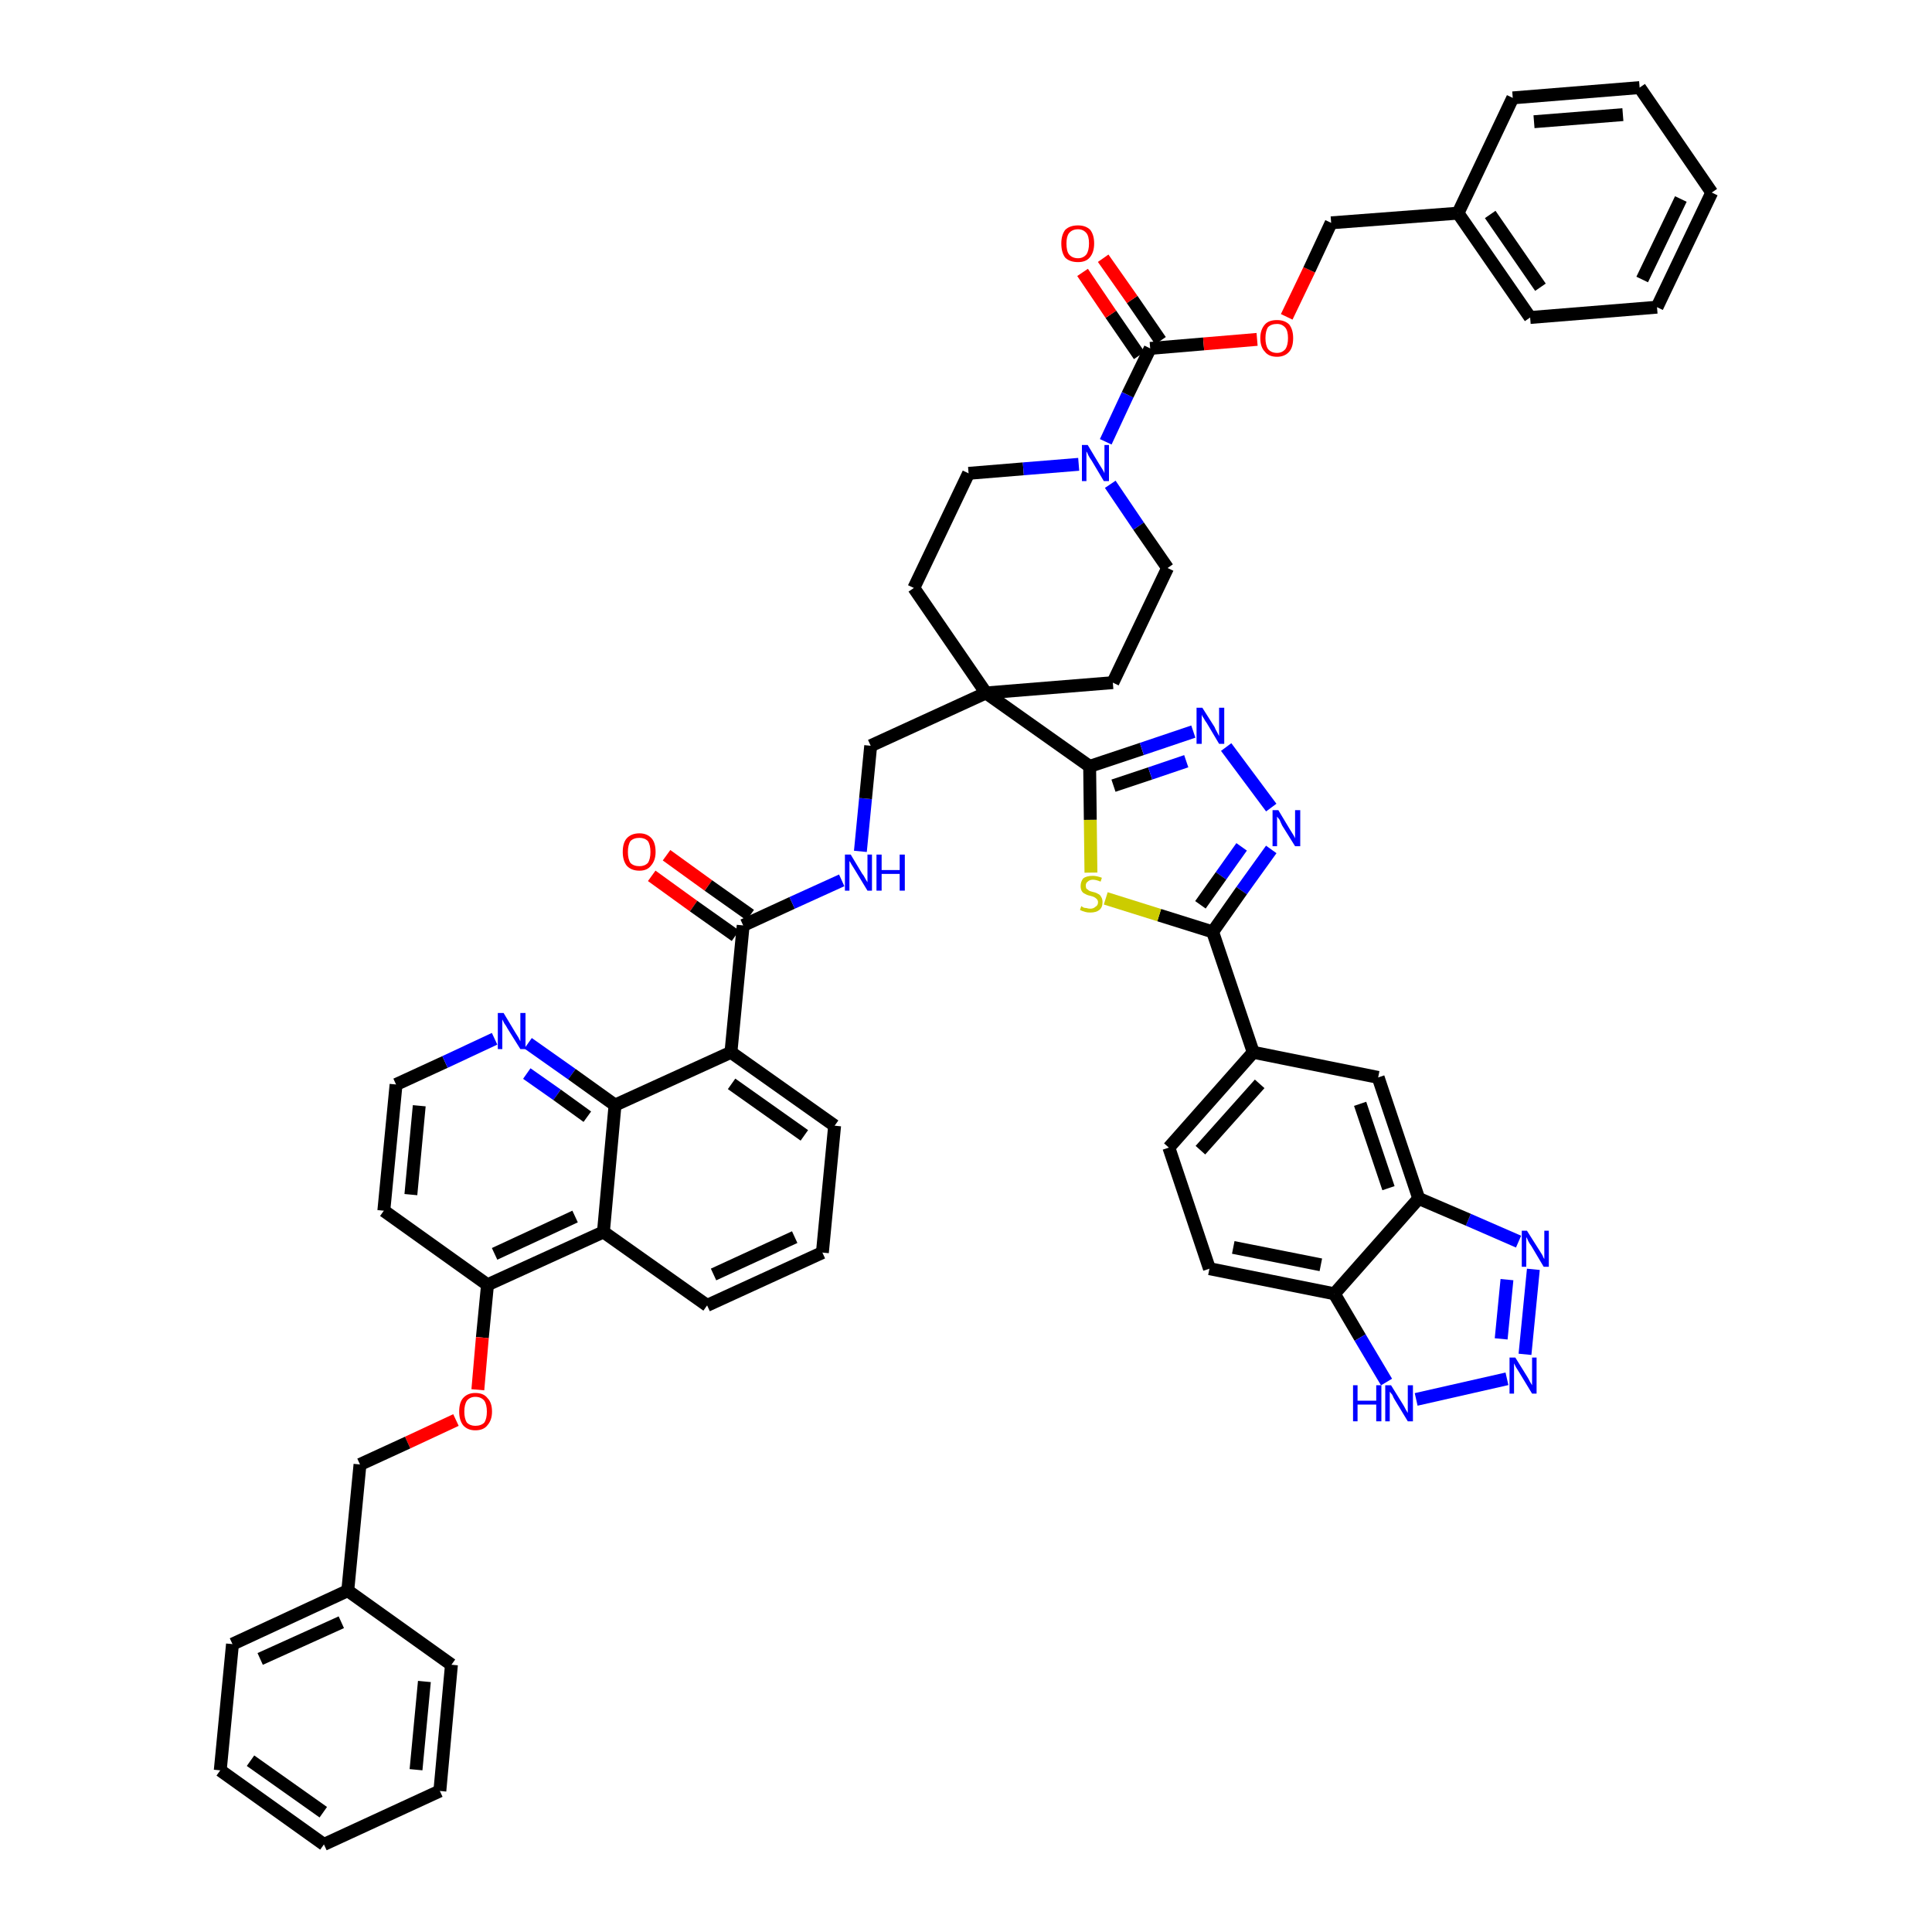 <?xml version='1.0' encoding='iso-8859-1'?>
<svg version='1.1' baseProfile='full'
              xmlns='http://www.w3.org/2000/svg'
                      xmlns:rdkit='http://www.rdkit.org/xml'
                      xmlns:xlink='http://www.w3.org/1999/xlink'
                  xml:space='preserve'
width='300px' height='300px' viewBox='0 0 300 300'>
<!-- END OF HEADER -->
<path class='bond-0 atom-0 atom-1' d='M 101.2,136.0 L 107.7,140.7' style='fill:none;fill-rule:evenodd;stroke:#FF0000;stroke-width:2.0px;stroke-linecap:butt;stroke-linejoin:miter;stroke-opacity:1' />
<path class='bond-0 atom-0 atom-1' d='M 107.7,140.7 L 114.2,145.3' style='fill:none;fill-rule:evenodd;stroke:#000000;stroke-width:2.0px;stroke-linecap:butt;stroke-linejoin:miter;stroke-opacity:1' />
<path class='bond-0 atom-0 atom-1' d='M 103.5,132.8 L 110.0,137.5' style='fill:none;fill-rule:evenodd;stroke:#FF0000;stroke-width:2.0px;stroke-linecap:butt;stroke-linejoin:miter;stroke-opacity:1' />
<path class='bond-0 atom-0 atom-1' d='M 110.0,137.5 L 116.5,142.1' style='fill:none;fill-rule:evenodd;stroke:#000000;stroke-width:2.0px;stroke-linecap:butt;stroke-linejoin:miter;stroke-opacity:1' />
<path class='bond-1 atom-1 atom-2' d='M 115.4,143.7 L 123.0,140.2' style='fill:none;fill-rule:evenodd;stroke:#000000;stroke-width:2.0px;stroke-linecap:butt;stroke-linejoin:miter;stroke-opacity:1' />
<path class='bond-1 atom-1 atom-2' d='M 123.0,140.2 L 130.7,136.7' style='fill:none;fill-rule:evenodd;stroke:#0000FF;stroke-width:2.0px;stroke-linecap:butt;stroke-linejoin:miter;stroke-opacity:1' />
<path class='bond-33 atom-1 atom-34' d='M 115.4,143.7 L 113.5,163.4' style='fill:none;fill-rule:evenodd;stroke:#000000;stroke-width:2.0px;stroke-linecap:butt;stroke-linejoin:miter;stroke-opacity:1' />
<path class='bond-2 atom-2 atom-3' d='M 133.6,132.2 L 134.4,124.0' style='fill:none;fill-rule:evenodd;stroke:#0000FF;stroke-width:2.0px;stroke-linecap:butt;stroke-linejoin:miter;stroke-opacity:1' />
<path class='bond-2 atom-2 atom-3' d='M 134.4,124.0 L 135.2,115.8' style='fill:none;fill-rule:evenodd;stroke:#000000;stroke-width:2.0px;stroke-linecap:butt;stroke-linejoin:miter;stroke-opacity:1' />
<path class='bond-3 atom-3 atom-4' d='M 135.2,115.8 L 153.1,107.6' style='fill:none;fill-rule:evenodd;stroke:#000000;stroke-width:2.0px;stroke-linecap:butt;stroke-linejoin:miter;stroke-opacity:1' />
<path class='bond-4 atom-4 atom-5' d='M 153.1,107.6 L 169.2,119.0' style='fill:none;fill-rule:evenodd;stroke:#000000;stroke-width:2.0px;stroke-linecap:butt;stroke-linejoin:miter;stroke-opacity:1' />
<path class='bond-18 atom-4 atom-19' d='M 153.1,107.6 L 141.9,91.3' style='fill:none;fill-rule:evenodd;stroke:#000000;stroke-width:2.0px;stroke-linecap:butt;stroke-linejoin:miter;stroke-opacity:1' />
<path class='bond-51 atom-33 atom-4' d='M 172.8,106.0 L 153.1,107.6' style='fill:none;fill-rule:evenodd;stroke:#000000;stroke-width:2.0px;stroke-linecap:butt;stroke-linejoin:miter;stroke-opacity:1' />
<path class='bond-5 atom-5 atom-6' d='M 169.2,119.0 L 177.3,116.3' style='fill:none;fill-rule:evenodd;stroke:#000000;stroke-width:2.0px;stroke-linecap:butt;stroke-linejoin:miter;stroke-opacity:1' />
<path class='bond-5 atom-5 atom-6' d='M 177.3,116.3 L 185.3,113.6' style='fill:none;fill-rule:evenodd;stroke:#0000FF;stroke-width:2.0px;stroke-linecap:butt;stroke-linejoin:miter;stroke-opacity:1' />
<path class='bond-5 atom-5 atom-6' d='M 172.9,122.0 L 178.6,120.1' style='fill:none;fill-rule:evenodd;stroke:#000000;stroke-width:2.0px;stroke-linecap:butt;stroke-linejoin:miter;stroke-opacity:1' />
<path class='bond-5 atom-5 atom-6' d='M 178.6,120.1 L 184.2,118.2' style='fill:none;fill-rule:evenodd;stroke:#0000FF;stroke-width:2.0px;stroke-linecap:butt;stroke-linejoin:miter;stroke-opacity:1' />
<path class='bond-53 atom-18 atom-5' d='M 169.4,135.5 L 169.3,127.3' style='fill:none;fill-rule:evenodd;stroke:#CCCC00;stroke-width:2.0px;stroke-linecap:butt;stroke-linejoin:miter;stroke-opacity:1' />
<path class='bond-53 atom-18 atom-5' d='M 169.3,127.3 L 169.2,119.0' style='fill:none;fill-rule:evenodd;stroke:#000000;stroke-width:2.0px;stroke-linecap:butt;stroke-linejoin:miter;stroke-opacity:1' />
<path class='bond-6 atom-6 atom-7' d='M 190.4,116.0 L 197.4,125.4' style='fill:none;fill-rule:evenodd;stroke:#0000FF;stroke-width:2.0px;stroke-linecap:butt;stroke-linejoin:miter;stroke-opacity:1' />
<path class='bond-7 atom-7 atom-8' d='M 197.4,131.9 L 192.8,138.3' style='fill:none;fill-rule:evenodd;stroke:#0000FF;stroke-width:2.0px;stroke-linecap:butt;stroke-linejoin:miter;stroke-opacity:1' />
<path class='bond-7 atom-7 atom-8' d='M 192.8,138.3 L 188.3,144.7' style='fill:none;fill-rule:evenodd;stroke:#000000;stroke-width:2.0px;stroke-linecap:butt;stroke-linejoin:miter;stroke-opacity:1' />
<path class='bond-7 atom-7 atom-8' d='M 192.8,131.5 L 189.6,136.0' style='fill:none;fill-rule:evenodd;stroke:#0000FF;stroke-width:2.0px;stroke-linecap:butt;stroke-linejoin:miter;stroke-opacity:1' />
<path class='bond-7 atom-7 atom-8' d='M 189.6,136.0 L 186.4,140.5' style='fill:none;fill-rule:evenodd;stroke:#000000;stroke-width:2.0px;stroke-linecap:butt;stroke-linejoin:miter;stroke-opacity:1' />
<path class='bond-8 atom-8 atom-9' d='M 188.3,144.7 L 194.6,163.4' style='fill:none;fill-rule:evenodd;stroke:#000000;stroke-width:2.0px;stroke-linecap:butt;stroke-linejoin:miter;stroke-opacity:1' />
<path class='bond-17 atom-8 atom-18' d='M 188.3,144.7 L 180.0,142.1' style='fill:none;fill-rule:evenodd;stroke:#000000;stroke-width:2.0px;stroke-linecap:butt;stroke-linejoin:miter;stroke-opacity:1' />
<path class='bond-17 atom-8 atom-18' d='M 180.0,142.1 L 171.7,139.5' style='fill:none;fill-rule:evenodd;stroke:#CCCC00;stroke-width:2.0px;stroke-linecap:butt;stroke-linejoin:miter;stroke-opacity:1' />
<path class='bond-9 atom-9 atom-10' d='M 194.6,163.4 L 181.5,178.2' style='fill:none;fill-rule:evenodd;stroke:#000000;stroke-width:2.0px;stroke-linecap:butt;stroke-linejoin:miter;stroke-opacity:1' />
<path class='bond-9 atom-9 atom-10' d='M 195.6,168.3 L 186.4,178.6' style='fill:none;fill-rule:evenodd;stroke:#000000;stroke-width:2.0px;stroke-linecap:butt;stroke-linejoin:miter;stroke-opacity:1' />
<path class='bond-56 atom-17 atom-9' d='M 214.0,167.3 L 194.6,163.4' style='fill:none;fill-rule:evenodd;stroke:#000000;stroke-width:2.0px;stroke-linecap:butt;stroke-linejoin:miter;stroke-opacity:1' />
<path class='bond-10 atom-10 atom-11' d='M 181.5,178.2 L 187.8,197.0' style='fill:none;fill-rule:evenodd;stroke:#000000;stroke-width:2.0px;stroke-linecap:butt;stroke-linejoin:miter;stroke-opacity:1' />
<path class='bond-11 atom-11 atom-12' d='M 187.8,197.0 L 207.2,200.9' style='fill:none;fill-rule:evenodd;stroke:#000000;stroke-width:2.0px;stroke-linecap:butt;stroke-linejoin:miter;stroke-opacity:1' />
<path class='bond-11 atom-11 atom-12' d='M 191.5,193.7 L 205.1,196.4' style='fill:none;fill-rule:evenodd;stroke:#000000;stroke-width:2.0px;stroke-linecap:butt;stroke-linejoin:miter;stroke-opacity:1' />
<path class='bond-12 atom-12 atom-13' d='M 207.2,200.9 L 211.2,207.7' style='fill:none;fill-rule:evenodd;stroke:#000000;stroke-width:2.0px;stroke-linecap:butt;stroke-linejoin:miter;stroke-opacity:1' />
<path class='bond-12 atom-12 atom-13' d='M 211.2,207.7 L 215.3,214.6' style='fill:none;fill-rule:evenodd;stroke:#0000FF;stroke-width:2.0px;stroke-linecap:butt;stroke-linejoin:miter;stroke-opacity:1' />
<path class='bond-58 atom-16 atom-12' d='M 220.3,186.1 L 207.2,200.9' style='fill:none;fill-rule:evenodd;stroke:#000000;stroke-width:2.0px;stroke-linecap:butt;stroke-linejoin:miter;stroke-opacity:1' />
<path class='bond-13 atom-13 atom-14' d='M 219.9,217.3 L 234.0,214.1' style='fill:none;fill-rule:evenodd;stroke:#0000FF;stroke-width:2.0px;stroke-linecap:butt;stroke-linejoin:miter;stroke-opacity:1' />
<path class='bond-14 atom-14 atom-15' d='M 236.8,210.3 L 238.1,197.1' style='fill:none;fill-rule:evenodd;stroke:#0000FF;stroke-width:2.0px;stroke-linecap:butt;stroke-linejoin:miter;stroke-opacity:1' />
<path class='bond-14 atom-14 atom-15' d='M 233.1,207.9 L 234.0,198.7' style='fill:none;fill-rule:evenodd;stroke:#0000FF;stroke-width:2.0px;stroke-linecap:butt;stroke-linejoin:miter;stroke-opacity:1' />
<path class='bond-15 atom-15 atom-16' d='M 235.8,192.8 L 228.0,189.4' style='fill:none;fill-rule:evenodd;stroke:#0000FF;stroke-width:2.0px;stroke-linecap:butt;stroke-linejoin:miter;stroke-opacity:1' />
<path class='bond-15 atom-15 atom-16' d='M 228.0,189.4 L 220.3,186.1' style='fill:none;fill-rule:evenodd;stroke:#000000;stroke-width:2.0px;stroke-linecap:butt;stroke-linejoin:miter;stroke-opacity:1' />
<path class='bond-16 atom-16 atom-17' d='M 220.3,186.1 L 214.0,167.3' style='fill:none;fill-rule:evenodd;stroke:#000000;stroke-width:2.0px;stroke-linecap:butt;stroke-linejoin:miter;stroke-opacity:1' />
<path class='bond-16 atom-16 atom-17' d='M 215.6,184.5 L 211.2,171.4' style='fill:none;fill-rule:evenodd;stroke:#000000;stroke-width:2.0px;stroke-linecap:butt;stroke-linejoin:miter;stroke-opacity:1' />
<path class='bond-19 atom-19 atom-20' d='M 141.9,91.3 L 150.4,73.5' style='fill:none;fill-rule:evenodd;stroke:#000000;stroke-width:2.0px;stroke-linecap:butt;stroke-linejoin:miter;stroke-opacity:1' />
<path class='bond-20 atom-20 atom-21' d='M 150.4,73.5 L 158.9,72.8' style='fill:none;fill-rule:evenodd;stroke:#000000;stroke-width:2.0px;stroke-linecap:butt;stroke-linejoin:miter;stroke-opacity:1' />
<path class='bond-20 atom-20 atom-21' d='M 158.9,72.8 L 167.5,72.1' style='fill:none;fill-rule:evenodd;stroke:#0000FF;stroke-width:2.0px;stroke-linecap:butt;stroke-linejoin:miter;stroke-opacity:1' />
<path class='bond-21 atom-21 atom-22' d='M 171.7,68.6 L 175.1,61.3' style='fill:none;fill-rule:evenodd;stroke:#0000FF;stroke-width:2.0px;stroke-linecap:butt;stroke-linejoin:miter;stroke-opacity:1' />
<path class='bond-21 atom-21 atom-22' d='M 175.1,61.3 L 178.6,54.1' style='fill:none;fill-rule:evenodd;stroke:#000000;stroke-width:2.0px;stroke-linecap:butt;stroke-linejoin:miter;stroke-opacity:1' />
<path class='bond-31 atom-21 atom-32' d='M 172.4,75.2 L 176.8,81.7' style='fill:none;fill-rule:evenodd;stroke:#0000FF;stroke-width:2.0px;stroke-linecap:butt;stroke-linejoin:miter;stroke-opacity:1' />
<path class='bond-31 atom-21 atom-32' d='M 176.8,81.7 L 181.3,88.2' style='fill:none;fill-rule:evenodd;stroke:#000000;stroke-width:2.0px;stroke-linecap:butt;stroke-linejoin:miter;stroke-opacity:1' />
<path class='bond-22 atom-22 atom-23' d='M 180.2,52.9 L 175.8,46.5' style='fill:none;fill-rule:evenodd;stroke:#000000;stroke-width:2.0px;stroke-linecap:butt;stroke-linejoin:miter;stroke-opacity:1' />
<path class='bond-22 atom-22 atom-23' d='M 175.8,46.5 L 171.3,40.1' style='fill:none;fill-rule:evenodd;stroke:#FF0000;stroke-width:2.0px;stroke-linecap:butt;stroke-linejoin:miter;stroke-opacity:1' />
<path class='bond-22 atom-22 atom-23' d='M 176.9,55.2 L 172.5,48.8' style='fill:none;fill-rule:evenodd;stroke:#000000;stroke-width:2.0px;stroke-linecap:butt;stroke-linejoin:miter;stroke-opacity:1' />
<path class='bond-22 atom-22 atom-23' d='M 172.5,48.8 L 168.1,42.3' style='fill:none;fill-rule:evenodd;stroke:#FF0000;stroke-width:2.0px;stroke-linecap:butt;stroke-linejoin:miter;stroke-opacity:1' />
<path class='bond-23 atom-22 atom-24' d='M 178.6,54.1 L 186.9,53.4' style='fill:none;fill-rule:evenodd;stroke:#000000;stroke-width:2.0px;stroke-linecap:butt;stroke-linejoin:miter;stroke-opacity:1' />
<path class='bond-23 atom-22 atom-24' d='M 186.9,53.4 L 195.2,52.7' style='fill:none;fill-rule:evenodd;stroke:#FF0000;stroke-width:2.0px;stroke-linecap:butt;stroke-linejoin:miter;stroke-opacity:1' />
<path class='bond-24 atom-24 atom-25' d='M 199.8,49.2 L 203.3,41.9' style='fill:none;fill-rule:evenodd;stroke:#FF0000;stroke-width:2.0px;stroke-linecap:butt;stroke-linejoin:miter;stroke-opacity:1' />
<path class='bond-24 atom-24 atom-25' d='M 203.3,41.9 L 206.7,34.6' style='fill:none;fill-rule:evenodd;stroke:#000000;stroke-width:2.0px;stroke-linecap:butt;stroke-linejoin:miter;stroke-opacity:1' />
<path class='bond-25 atom-25 atom-26' d='M 206.7,34.6 L 226.4,33.1' style='fill:none;fill-rule:evenodd;stroke:#000000;stroke-width:2.0px;stroke-linecap:butt;stroke-linejoin:miter;stroke-opacity:1' />
<path class='bond-26 atom-26 atom-27' d='M 226.4,33.1 L 237.6,49.3' style='fill:none;fill-rule:evenodd;stroke:#000000;stroke-width:2.0px;stroke-linecap:butt;stroke-linejoin:miter;stroke-opacity:1' />
<path class='bond-26 atom-26 atom-27' d='M 231.4,33.3 L 239.2,44.6' style='fill:none;fill-rule:evenodd;stroke:#000000;stroke-width:2.0px;stroke-linecap:butt;stroke-linejoin:miter;stroke-opacity:1' />
<path class='bond-54 atom-31 atom-26' d='M 234.9,15.2 L 226.4,33.1' style='fill:none;fill-rule:evenodd;stroke:#000000;stroke-width:2.0px;stroke-linecap:butt;stroke-linejoin:miter;stroke-opacity:1' />
<path class='bond-27 atom-27 atom-28' d='M 237.6,49.3 L 257.3,47.7' style='fill:none;fill-rule:evenodd;stroke:#000000;stroke-width:2.0px;stroke-linecap:butt;stroke-linejoin:miter;stroke-opacity:1' />
<path class='bond-28 atom-28 atom-29' d='M 257.3,47.7 L 265.8,29.9' style='fill:none;fill-rule:evenodd;stroke:#000000;stroke-width:2.0px;stroke-linecap:butt;stroke-linejoin:miter;stroke-opacity:1' />
<path class='bond-28 atom-28 atom-29' d='M 255.0,43.4 L 261.0,30.9' style='fill:none;fill-rule:evenodd;stroke:#000000;stroke-width:2.0px;stroke-linecap:butt;stroke-linejoin:miter;stroke-opacity:1' />
<path class='bond-29 atom-29 atom-30' d='M 265.8,29.9 L 254.6,13.6' style='fill:none;fill-rule:evenodd;stroke:#000000;stroke-width:2.0px;stroke-linecap:butt;stroke-linejoin:miter;stroke-opacity:1' />
<path class='bond-30 atom-30 atom-31' d='M 254.6,13.6 L 234.9,15.2' style='fill:none;fill-rule:evenodd;stroke:#000000;stroke-width:2.0px;stroke-linecap:butt;stroke-linejoin:miter;stroke-opacity:1' />
<path class='bond-30 atom-30 atom-31' d='M 252.0,17.8 L 238.2,18.9' style='fill:none;fill-rule:evenodd;stroke:#000000;stroke-width:2.0px;stroke-linecap:butt;stroke-linejoin:miter;stroke-opacity:1' />
<path class='bond-32 atom-32 atom-33' d='M 181.3,88.2 L 172.8,106.0' style='fill:none;fill-rule:evenodd;stroke:#000000;stroke-width:2.0px;stroke-linecap:butt;stroke-linejoin:miter;stroke-opacity:1' />
<path class='bond-34 atom-34 atom-35' d='M 113.5,163.4 L 129.6,174.8' style='fill:none;fill-rule:evenodd;stroke:#000000;stroke-width:2.0px;stroke-linecap:butt;stroke-linejoin:miter;stroke-opacity:1' />
<path class='bond-34 atom-34 atom-35' d='M 113.6,168.3 L 124.9,176.3' style='fill:none;fill-rule:evenodd;stroke:#000000;stroke-width:2.0px;stroke-linecap:butt;stroke-linejoin:miter;stroke-opacity:1' />
<path class='bond-52 atom-51 atom-34' d='M 95.5,171.6 L 113.5,163.4' style='fill:none;fill-rule:evenodd;stroke:#000000;stroke-width:2.0px;stroke-linecap:butt;stroke-linejoin:miter;stroke-opacity:1' />
<path class='bond-35 atom-35 atom-36' d='M 129.6,174.8 L 127.7,194.5' style='fill:none;fill-rule:evenodd;stroke:#000000;stroke-width:2.0px;stroke-linecap:butt;stroke-linejoin:miter;stroke-opacity:1' />
<path class='bond-36 atom-36 atom-37' d='M 127.7,194.5 L 109.8,202.7' style='fill:none;fill-rule:evenodd;stroke:#000000;stroke-width:2.0px;stroke-linecap:butt;stroke-linejoin:miter;stroke-opacity:1' />
<path class='bond-36 atom-36 atom-37' d='M 123.4,192.1 L 110.8,197.9' style='fill:none;fill-rule:evenodd;stroke:#000000;stroke-width:2.0px;stroke-linecap:butt;stroke-linejoin:miter;stroke-opacity:1' />
<path class='bond-37 atom-37 atom-38' d='M 109.8,202.7 L 93.7,191.3' style='fill:none;fill-rule:evenodd;stroke:#000000;stroke-width:2.0px;stroke-linecap:butt;stroke-linejoin:miter;stroke-opacity:1' />
<path class='bond-38 atom-38 atom-39' d='M 93.7,191.3 L 75.7,199.5' style='fill:none;fill-rule:evenodd;stroke:#000000;stroke-width:2.0px;stroke-linecap:butt;stroke-linejoin:miter;stroke-opacity:1' />
<path class='bond-38 atom-38 atom-39' d='M 89.3,188.9 L 76.8,194.7' style='fill:none;fill-rule:evenodd;stroke:#000000;stroke-width:2.0px;stroke-linecap:butt;stroke-linejoin:miter;stroke-opacity:1' />
<path class='bond-55 atom-51 atom-38' d='M 95.5,171.6 L 93.7,191.3' style='fill:none;fill-rule:evenodd;stroke:#000000;stroke-width:2.0px;stroke-linecap:butt;stroke-linejoin:miter;stroke-opacity:1' />
<path class='bond-39 atom-39 atom-40' d='M 75.7,199.5 L 74.9,207.7' style='fill:none;fill-rule:evenodd;stroke:#000000;stroke-width:2.0px;stroke-linecap:butt;stroke-linejoin:miter;stroke-opacity:1' />
<path class='bond-39 atom-39 atom-40' d='M 74.9,207.7 L 74.2,215.8' style='fill:none;fill-rule:evenodd;stroke:#FF0000;stroke-width:2.0px;stroke-linecap:butt;stroke-linejoin:miter;stroke-opacity:1' />
<path class='bond-47 atom-39 atom-48' d='M 75.7,199.5 L 59.6,188.0' style='fill:none;fill-rule:evenodd;stroke:#000000;stroke-width:2.0px;stroke-linecap:butt;stroke-linejoin:miter;stroke-opacity:1' />
<path class='bond-40 atom-40 atom-41' d='M 70.8,220.5 L 63.3,224.0' style='fill:none;fill-rule:evenodd;stroke:#FF0000;stroke-width:2.0px;stroke-linecap:butt;stroke-linejoin:miter;stroke-opacity:1' />
<path class='bond-40 atom-40 atom-41' d='M 63.3,224.0 L 55.9,227.4' style='fill:none;fill-rule:evenodd;stroke:#000000;stroke-width:2.0px;stroke-linecap:butt;stroke-linejoin:miter;stroke-opacity:1' />
<path class='bond-41 atom-41 atom-42' d='M 55.9,227.4 L 54.0,247.0' style='fill:none;fill-rule:evenodd;stroke:#000000;stroke-width:2.0px;stroke-linecap:butt;stroke-linejoin:miter;stroke-opacity:1' />
<path class='bond-42 atom-42 atom-43' d='M 54.0,247.0 L 36.1,255.3' style='fill:none;fill-rule:evenodd;stroke:#000000;stroke-width:2.0px;stroke-linecap:butt;stroke-linejoin:miter;stroke-opacity:1' />
<path class='bond-42 atom-42 atom-43' d='M 53.0,251.9 L 40.4,257.6' style='fill:none;fill-rule:evenodd;stroke:#000000;stroke-width:2.0px;stroke-linecap:butt;stroke-linejoin:miter;stroke-opacity:1' />
<path class='bond-57 atom-47 atom-42' d='M 70.1,258.5 L 54.0,247.0' style='fill:none;fill-rule:evenodd;stroke:#000000;stroke-width:2.0px;stroke-linecap:butt;stroke-linejoin:miter;stroke-opacity:1' />
<path class='bond-43 atom-43 atom-44' d='M 36.1,255.3 L 34.2,274.9' style='fill:none;fill-rule:evenodd;stroke:#000000;stroke-width:2.0px;stroke-linecap:butt;stroke-linejoin:miter;stroke-opacity:1' />
<path class='bond-44 atom-44 atom-45' d='M 34.2,274.9 L 50.3,286.4' style='fill:none;fill-rule:evenodd;stroke:#000000;stroke-width:2.0px;stroke-linecap:butt;stroke-linejoin:miter;stroke-opacity:1' />
<path class='bond-44 atom-44 atom-45' d='M 38.9,273.4 L 50.2,281.4' style='fill:none;fill-rule:evenodd;stroke:#000000;stroke-width:2.0px;stroke-linecap:butt;stroke-linejoin:miter;stroke-opacity:1' />
<path class='bond-45 atom-45 atom-46' d='M 50.3,286.4 L 68.3,278.1' style='fill:none;fill-rule:evenodd;stroke:#000000;stroke-width:2.0px;stroke-linecap:butt;stroke-linejoin:miter;stroke-opacity:1' />
<path class='bond-46 atom-46 atom-47' d='M 68.3,278.1 L 70.1,258.5' style='fill:none;fill-rule:evenodd;stroke:#000000;stroke-width:2.0px;stroke-linecap:butt;stroke-linejoin:miter;stroke-opacity:1' />
<path class='bond-46 atom-46 atom-47' d='M 64.6,274.8 L 65.9,261.1' style='fill:none;fill-rule:evenodd;stroke:#000000;stroke-width:2.0px;stroke-linecap:butt;stroke-linejoin:miter;stroke-opacity:1' />
<path class='bond-48 atom-48 atom-49' d='M 59.6,188.0 L 61.5,168.4' style='fill:none;fill-rule:evenodd;stroke:#000000;stroke-width:2.0px;stroke-linecap:butt;stroke-linejoin:miter;stroke-opacity:1' />
<path class='bond-48 atom-48 atom-49' d='M 63.8,185.5 L 65.1,171.7' style='fill:none;fill-rule:evenodd;stroke:#000000;stroke-width:2.0px;stroke-linecap:butt;stroke-linejoin:miter;stroke-opacity:1' />
<path class='bond-49 atom-49 atom-50' d='M 61.5,168.4 L 69.1,164.9' style='fill:none;fill-rule:evenodd;stroke:#000000;stroke-width:2.0px;stroke-linecap:butt;stroke-linejoin:miter;stroke-opacity:1' />
<path class='bond-49 atom-49 atom-50' d='M 69.1,164.9 L 76.8,161.3' style='fill:none;fill-rule:evenodd;stroke:#0000FF;stroke-width:2.0px;stroke-linecap:butt;stroke-linejoin:miter;stroke-opacity:1' />
<path class='bond-50 atom-50 atom-51' d='M 82.0,162.0 L 88.8,166.8' style='fill:none;fill-rule:evenodd;stroke:#0000FF;stroke-width:2.0px;stroke-linecap:butt;stroke-linejoin:miter;stroke-opacity:1' />
<path class='bond-50 atom-50 atom-51' d='M 88.8,166.8 L 95.5,171.6' style='fill:none;fill-rule:evenodd;stroke:#000000;stroke-width:2.0px;stroke-linecap:butt;stroke-linejoin:miter;stroke-opacity:1' />
<path class='bond-50 atom-50 atom-51' d='M 81.8,166.7 L 86.5,170.0' style='fill:none;fill-rule:evenodd;stroke:#0000FF;stroke-width:2.0px;stroke-linecap:butt;stroke-linejoin:miter;stroke-opacity:1' />
<path class='bond-50 atom-50 atom-51' d='M 86.5,170.0 L 91.2,173.4' style='fill:none;fill-rule:evenodd;stroke:#000000;stroke-width:2.0px;stroke-linecap:butt;stroke-linejoin:miter;stroke-opacity:1' />
<path  class='atom-0' d='M 96.7 132.3
Q 96.7 130.9, 97.3 130.2
Q 98.0 129.4, 99.3 129.4
Q 100.5 129.4, 101.2 130.2
Q 101.8 130.9, 101.8 132.3
Q 101.8 133.6, 101.1 134.4
Q 100.5 135.2, 99.3 135.2
Q 98.0 135.2, 97.3 134.4
Q 96.7 133.6, 96.7 132.3
M 99.3 134.5
Q 100.1 134.5, 100.6 134.0
Q 101.0 133.4, 101.0 132.3
Q 101.0 131.2, 100.6 130.6
Q 100.1 130.1, 99.3 130.1
Q 98.4 130.1, 97.9 130.6
Q 97.5 131.2, 97.5 132.3
Q 97.5 133.4, 97.9 134.0
Q 98.4 134.5, 99.3 134.5
' fill='#FF0000'/>
<path  class='atom-2' d='M 132.1 132.7
L 133.9 135.7
Q 134.1 135.9, 134.4 136.5
Q 134.7 137.0, 134.7 137.0
L 134.7 132.7
L 135.4 132.7
L 135.4 138.3
L 134.7 138.3
L 132.7 135.0
Q 132.5 134.7, 132.2 134.2
Q 132.0 133.8, 131.9 133.7
L 131.9 138.3
L 131.2 138.3
L 131.2 132.7
L 132.1 132.7
' fill='#0000FF'/>
<path  class='atom-2' d='M 136.1 132.7
L 136.9 132.7
L 136.9 135.1
L 139.7 135.1
L 139.7 132.7
L 140.5 132.7
L 140.5 138.3
L 139.7 138.3
L 139.7 135.7
L 136.9 135.7
L 136.9 138.3
L 136.1 138.3
L 136.1 132.7
' fill='#0000FF'/>
<path  class='atom-6' d='M 186.7 109.9
L 188.6 112.9
Q 188.7 113.2, 189.0 113.7
Q 189.3 114.3, 189.3 114.3
L 189.3 109.9
L 190.1 109.9
L 190.1 115.5
L 189.3 115.5
L 187.4 112.3
Q 187.1 111.9, 186.9 111.5
Q 186.6 111.1, 186.6 110.9
L 186.6 115.5
L 185.8 115.5
L 185.8 109.9
L 186.7 109.9
' fill='#0000FF'/>
<path  class='atom-7' d='M 198.5 125.8
L 200.3 128.8
Q 200.5 129.1, 200.8 129.6
Q 201.1 130.1, 201.1 130.2
L 201.1 125.8
L 201.9 125.8
L 201.9 131.4
L 201.1 131.4
L 199.1 128.2
Q 198.9 127.8, 198.7 127.3
Q 198.4 126.9, 198.3 126.8
L 198.3 131.4
L 197.6 131.4
L 197.6 125.8
L 198.5 125.8
' fill='#0000FF'/>
<path  class='atom-13' d='M 210.1 215.1
L 210.8 215.1
L 210.8 217.5
L 213.7 217.5
L 213.7 215.1
L 214.5 215.1
L 214.5 220.7
L 213.7 220.7
L 213.7 218.1
L 210.8 218.1
L 210.8 220.7
L 210.1 220.7
L 210.1 215.1
' fill='#0000FF'/>
<path  class='atom-13' d='M 216.0 215.1
L 217.8 218.0
Q 218.0 218.3, 218.3 218.9
Q 218.6 219.4, 218.6 219.4
L 218.6 215.1
L 219.4 215.1
L 219.4 220.7
L 218.6 220.7
L 216.6 217.4
Q 216.4 217.1, 216.2 216.6
Q 215.9 216.2, 215.8 216.1
L 215.8 220.7
L 215.1 220.7
L 215.1 215.1
L 216.0 215.1
' fill='#0000FF'/>
<path  class='atom-14' d='M 235.3 210.8
L 237.1 213.7
Q 237.3 214.0, 237.6 214.6
Q 237.9 215.1, 237.9 215.1
L 237.9 210.8
L 238.6 210.8
L 238.6 216.4
L 237.9 216.4
L 235.9 213.1
Q 235.7 212.8, 235.4 212.3
Q 235.2 211.9, 235.1 211.7
L 235.1 216.4
L 234.4 216.4
L 234.4 210.8
L 235.3 210.8
' fill='#0000FF'/>
<path  class='atom-15' d='M 237.1 191.1
L 239.0 194.1
Q 239.2 194.4, 239.5 194.9
Q 239.7 195.4, 239.8 195.5
L 239.8 191.1
L 240.5 191.1
L 240.5 196.7
L 239.7 196.7
L 237.8 193.5
Q 237.5 193.1, 237.3 192.7
Q 237.1 192.2, 237.0 192.1
L 237.0 196.7
L 236.3 196.7
L 236.3 191.1
L 237.1 191.1
' fill='#0000FF'/>
<path  class='atom-18' d='M 167.9 140.7
Q 167.9 140.7, 168.2 140.9
Q 168.4 141.0, 168.7 141.0
Q 169.0 141.1, 169.3 141.1
Q 169.8 141.1, 170.1 140.8
Q 170.5 140.6, 170.5 140.1
Q 170.5 139.8, 170.3 139.6
Q 170.1 139.4, 169.9 139.3
Q 169.7 139.2, 169.3 139.1
Q 168.8 139.0, 168.5 138.8
Q 168.2 138.7, 168.0 138.4
Q 167.8 138.1, 167.8 137.6
Q 167.8 136.9, 168.2 136.4
Q 168.7 136.0, 169.7 136.0
Q 170.3 136.0, 171.1 136.3
L 170.9 136.9
Q 170.2 136.6, 169.7 136.6
Q 169.2 136.6, 168.9 136.9
Q 168.6 137.1, 168.6 137.5
Q 168.6 137.8, 168.7 138.0
Q 168.9 138.1, 169.1 138.3
Q 169.3 138.4, 169.7 138.5
Q 170.2 138.6, 170.5 138.8
Q 170.8 138.9, 171.0 139.3
Q 171.2 139.6, 171.2 140.1
Q 171.2 140.9, 170.7 141.3
Q 170.2 141.7, 169.3 141.7
Q 168.8 141.7, 168.5 141.6
Q 168.1 141.5, 167.7 141.3
L 167.9 140.7
' fill='#CCCC00'/>
<path  class='atom-21' d='M 168.9 69.1
L 170.7 72.1
Q 170.9 72.4, 171.2 72.9
Q 171.5 73.4, 171.5 73.5
L 171.5 69.1
L 172.2 69.1
L 172.2 74.7
L 171.4 74.7
L 169.5 71.5
Q 169.2 71.1, 169.0 70.7
Q 168.8 70.2, 168.7 70.1
L 168.7 74.7
L 168.0 74.7
L 168.0 69.1
L 168.9 69.1
' fill='#0000FF'/>
<path  class='atom-23' d='M 164.8 37.8
Q 164.8 36.5, 165.4 35.7
Q 166.1 35.0, 167.4 35.0
Q 168.6 35.0, 169.3 35.7
Q 169.9 36.5, 169.9 37.8
Q 169.9 39.2, 169.2 40.0
Q 168.6 40.7, 167.4 40.7
Q 166.1 40.7, 165.4 40.0
Q 164.8 39.2, 164.8 37.8
M 167.4 40.1
Q 168.2 40.1, 168.7 39.5
Q 169.1 38.9, 169.1 37.8
Q 169.1 36.7, 168.7 36.2
Q 168.2 35.6, 167.4 35.6
Q 166.5 35.6, 166.0 36.2
Q 165.6 36.7, 165.6 37.8
Q 165.6 39.0, 166.0 39.5
Q 166.5 40.1, 167.4 40.1
' fill='#FF0000'/>
<path  class='atom-24' d='M 195.7 52.5
Q 195.7 51.2, 196.4 50.4
Q 197.0 49.7, 198.3 49.7
Q 199.5 49.7, 200.2 50.4
Q 200.8 51.2, 200.8 52.5
Q 200.8 53.9, 200.2 54.6
Q 199.5 55.4, 198.3 55.4
Q 197.0 55.4, 196.4 54.6
Q 195.7 53.9, 195.7 52.5
M 198.3 54.8
Q 199.1 54.8, 199.6 54.2
Q 200.0 53.6, 200.0 52.5
Q 200.0 51.4, 199.6 50.9
Q 199.1 50.3, 198.3 50.3
Q 197.4 50.3, 196.9 50.8
Q 196.5 51.4, 196.5 52.5
Q 196.5 53.6, 196.9 54.2
Q 197.4 54.8, 198.3 54.8
' fill='#FF0000'/>
<path  class='atom-40' d='M 71.3 219.2
Q 71.3 217.8, 71.9 217.1
Q 72.6 216.3, 73.8 216.3
Q 75.1 216.3, 75.7 217.1
Q 76.4 217.8, 76.4 219.2
Q 76.4 220.5, 75.7 221.3
Q 75.1 222.1, 73.8 222.1
Q 72.6 222.1, 71.9 221.3
Q 71.3 220.5, 71.3 219.2
M 73.8 221.4
Q 74.7 221.4, 75.2 220.9
Q 75.6 220.3, 75.6 219.2
Q 75.6 218.1, 75.2 217.5
Q 74.7 216.9, 73.8 216.9
Q 73.0 216.9, 72.5 217.5
Q 72.1 218.1, 72.1 219.2
Q 72.1 220.3, 72.5 220.9
Q 73.0 221.4, 73.8 221.4
' fill='#FF0000'/>
<path  class='atom-50' d='M 78.2 157.3
L 80.0 160.3
Q 80.2 160.6, 80.5 161.1
Q 80.8 161.7, 80.8 161.7
L 80.8 157.3
L 81.6 157.3
L 81.6 162.9
L 80.8 162.9
L 78.8 159.7
Q 78.6 159.3, 78.3 158.9
Q 78.1 158.5, 78.0 158.3
L 78.0 162.9
L 77.3 162.9
L 77.3 157.3
L 78.2 157.3
' fill='#0000FF'/>
</svg>
